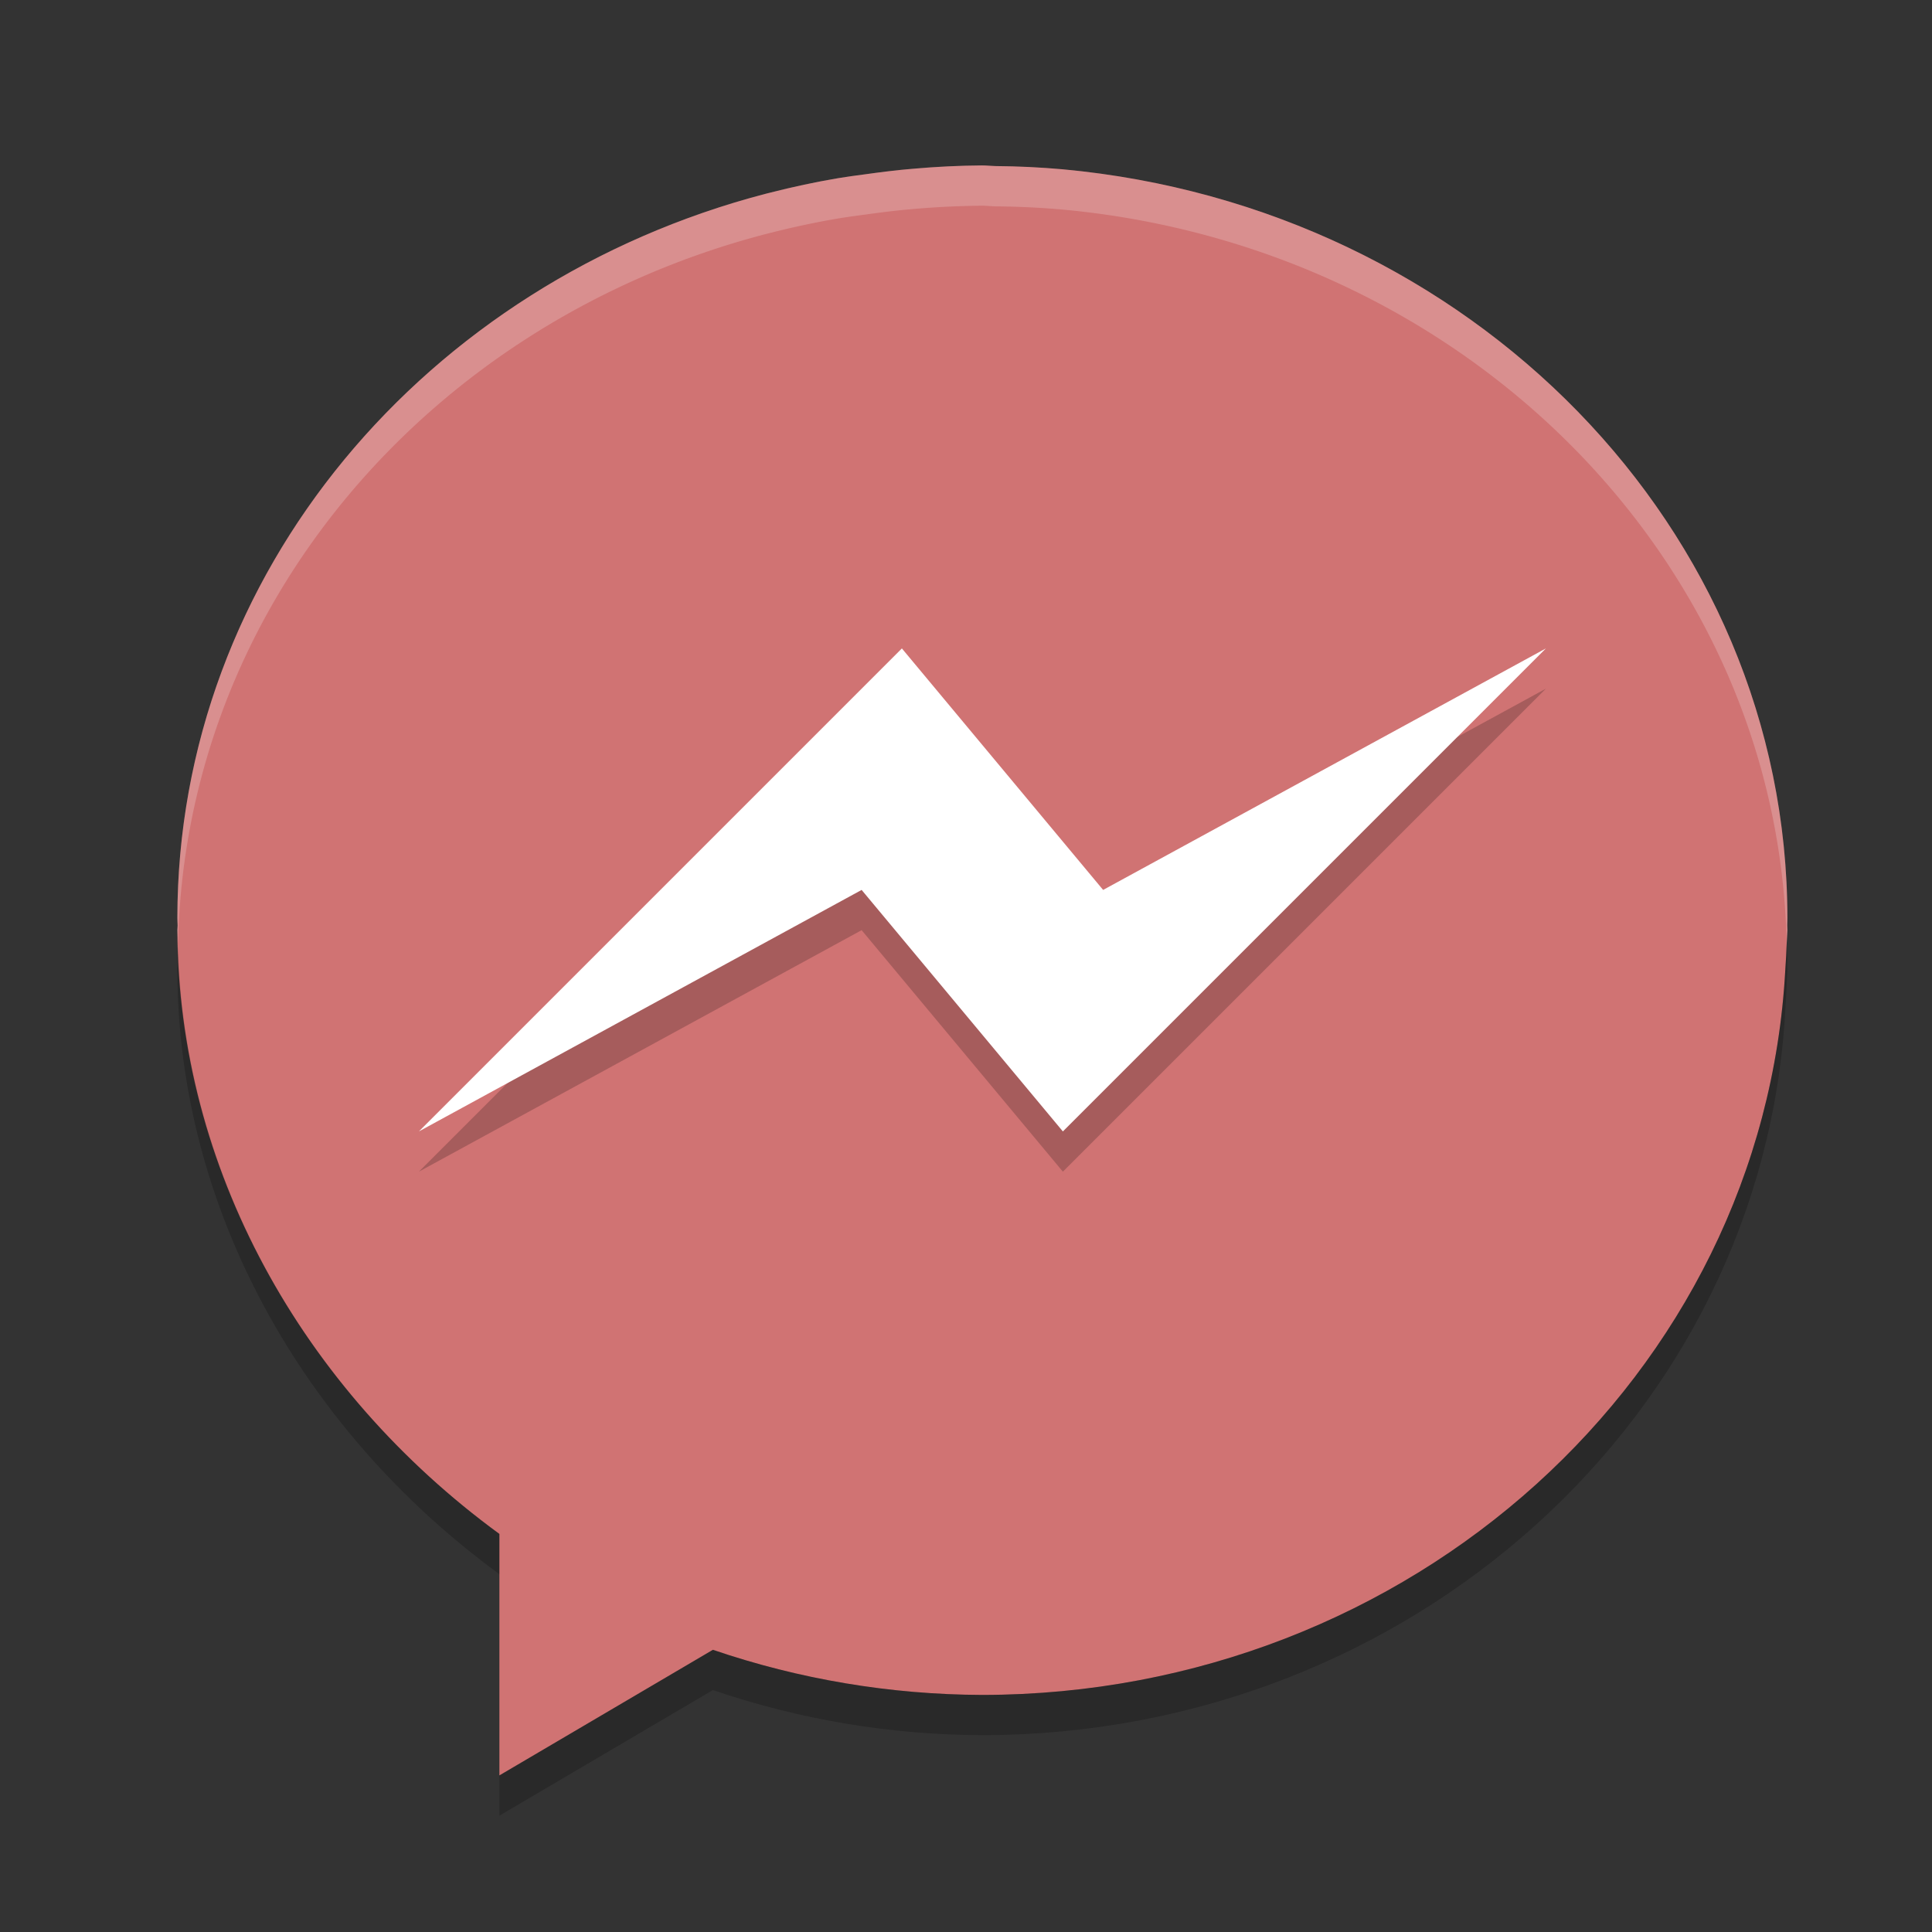 <?xml version="1.0" encoding="UTF-8" standalone="no"?>
<svg
   xmlns:dc="http://purl.org/dc/elements/1.1/"
   xmlns:cc="http://creativecommons.org/ns#"
   xmlns:rdf="http://www.w3.org/1999/02/22-rdf-syntax-ns#"
   xmlns:svg="http://www.w3.org/2000/svg"
   xmlns="http://www.w3.org/2000/svg"
   xmlns:sodipodi="http://sodipodi.sourceforge.net/DTD/sodipodi-0.dtd"
   xmlns:inkscape="http://www.inkscape.org/namespaces/inkscape"
   width="48"
   height="48"
   version="1.1"
   id="svg12"
   sodipodi:docname="brave-bllmngcdibgbgjnginpehneeofhbmdjm-Default.svg"
   inkscape:version="0.92.5 (2060ec1f9f, 2020-04-08)">
  <rect width="100%" height="100%" fill="#333333" stroke="none"/>
  <defs
     id="defs16" />
  <sodipodi:namedview
     pagecolor="#ffffff"
     bordercolor="#d98c8c"
     borderopacity="1"
     objecttolerance="10"
     gridtolerance="10"
     guidetolerance="10"
     inkscape:pageopacity="0"
     inkscape:pageshadow="2"
     inkscape:window-width="640"
     inkscape:window-height="480"
     id="namedview14"
     showgrid="false"
     inkscape:zoom="4.9166667"
     inkscape:cx="24"
     inkscape:cy="24"
     inkscape:current-layer="svg12" />
  <path
     inkscape:connector-curvature="0"
     d="m 24.401,4.11 c -0.57,0.004 -1.139,0.032 -1.707,0.082 -0.411,0.033 -0.815,0.085 -1.219,0.141 -0.214,0.027 -0.428,0.058 -0.641,0.092 -0.575,0.097 -1.14,0.219 -1.697,0.361 -0.036,0.009 -0.073,0.018 -0.109,0.027 -8.442,2.199 -14.621,9.422 -14.621,17.996 1.01e-4,0.062 0.005,0.123 0.006,0.186 -0.002,0.038 -0.004,0.077 -0.006,0.115 0.01,5.887 3.089,11.41 8,15 v 6 l 5.305,-3.121 c 2.148,0.734 4.412,1.113 6.695,1.121 10.639,-0.012 19.406,-7.935 19.949,-18.029 0.016,-0.221 0.028,-0.443 0.035,-0.666 0.006,-0.102 0.012,-0.203 0.016,-0.305 -10e-4,-0.041 -0.002,-0.082 -0.004,-0.123 10e-4,-0.06 0.004,-0.118 0.004,-0.178 0,-9.684 -7.877,-17.666 -18.004,-18.603 -0.553,-0.049 -1.108,-0.076 -1.664,-0.08 -0.112,-0.002 -0.221,-0.016 -0.334,-0.016 z"
     id="path2"
     style="fill:#d07373;fill-opacity:1" />
  <path
     inkscape:connector-curvature="0"
     style="opacity:0.2"
     d="m 26.407,29.11 -5,-6 -11,6 12,-12 5,6 11,-6 z"
     id="path4" />
  <path
     inkscape:connector-curvature="0"
     style="fill:#ffffff"
     d="m 26.407,28.11 -5,-6 -11,6 12,-12 5,6 11,-6 z"
     id="path6" />
  <path
     inkscape:connector-curvature="0"
     style="opacity:0.2;fill:#ffffff"
     d="m 24.401,4.11 a 20,19 0 0 0 -1.707,0.082 c -0.411,0.033 -0.815,0.085 -1.219,0.141 a 20,19 0 0 0 -0.64,0.092 c -0.576,0.097 -1.141,0.219 -1.698,0.361 a 20,19 0 0 0 -0.109,0.027 c -8.442,2.199 -14.621,9.422 -14.621,17.996 1e-4,0.062 0.005,0.124 0.006,0.186 a 20,19 0 0 0 -0.006,0.115 20,19 0 0 0 0.018,0.318 C 4.606,15.024 10.712,7.98 19.028,5.814 a 20,19 0 0 1 0.109,-0.027 c 0.557,-0.142 1.122,-0.264 1.698,-0.361 a 20,19 0 0 1 0.64,-0.092 c 0.404,-0.056 0.808,-0.108 1.219,-0.141 a 20,19 0 0 1 1.707,-0.082 h 0.004 c 0.113,0 0.222,0.014 0.334,0.016 a 20,19 0 0 1 1.664,0.08 c 10.003,0.926 17.797,8.728 17.986,18.252 10e-4,-0.015 0.002,-0.029 0.002,-0.043 a 20,19 0 0 0 0.016,-0.305 20,19 0 0 0 -0.004,-0.123 c 0.001,-0.06 0.004,-0.118 0.004,-0.178 0,-9.684 -7.877,-17.666 -18.004,-18.603 a 20,19 0 0 0 -1.664,-0.08 c -0.112,-0.002 -0.221,-0.016 -0.334,-0.016 h -0.004 z"
     id="path8" />
  <path
     inkscape:connector-curvature="0"
     style="opacity:0.2"
     d="m 44.389,23.458 c -0.008,0.209 -0.018,0.416 -0.033,0.623 -0.543,10.094 -9.31,18.017 -19.949,18.029 -2.283,-0.008 -4.547,-0.387 -6.695,-1.121 l -5.305,3.121 v 1 l 5.305,-3.121 c 2.148,0.734 4.412,1.113 6.695,1.121 10.639,-0.012 19.406,-7.935 19.949,-18.029 0.016,-0.221 0.028,-0.443 0.035,-0.666 0.006,-0.102 0.012,-0.203 0.016,-0.305 -0.001,-0.041 -0.003,-0.082 -0.004,-0.123 0.001,-0.06 0.004,-0.118 0.004,-0.178 0,-0.119 -0.015,-0.234 -0.018,-0.352 z m -39.968,0.052 c -0.002,0.101 -0.014,0.199 -0.014,0.299 1.01e-4,0.062 0.005,0.123 0.006,0.186 -0.002,0.038 -0.004,0.077 -0.006,0.115 0.01,5.887 3.089,11.41 8,15 v -1 c -4.799,-3.509 -7.841,-8.864 -7.986,-14.6 z"
     id="path10" />
</svg>
